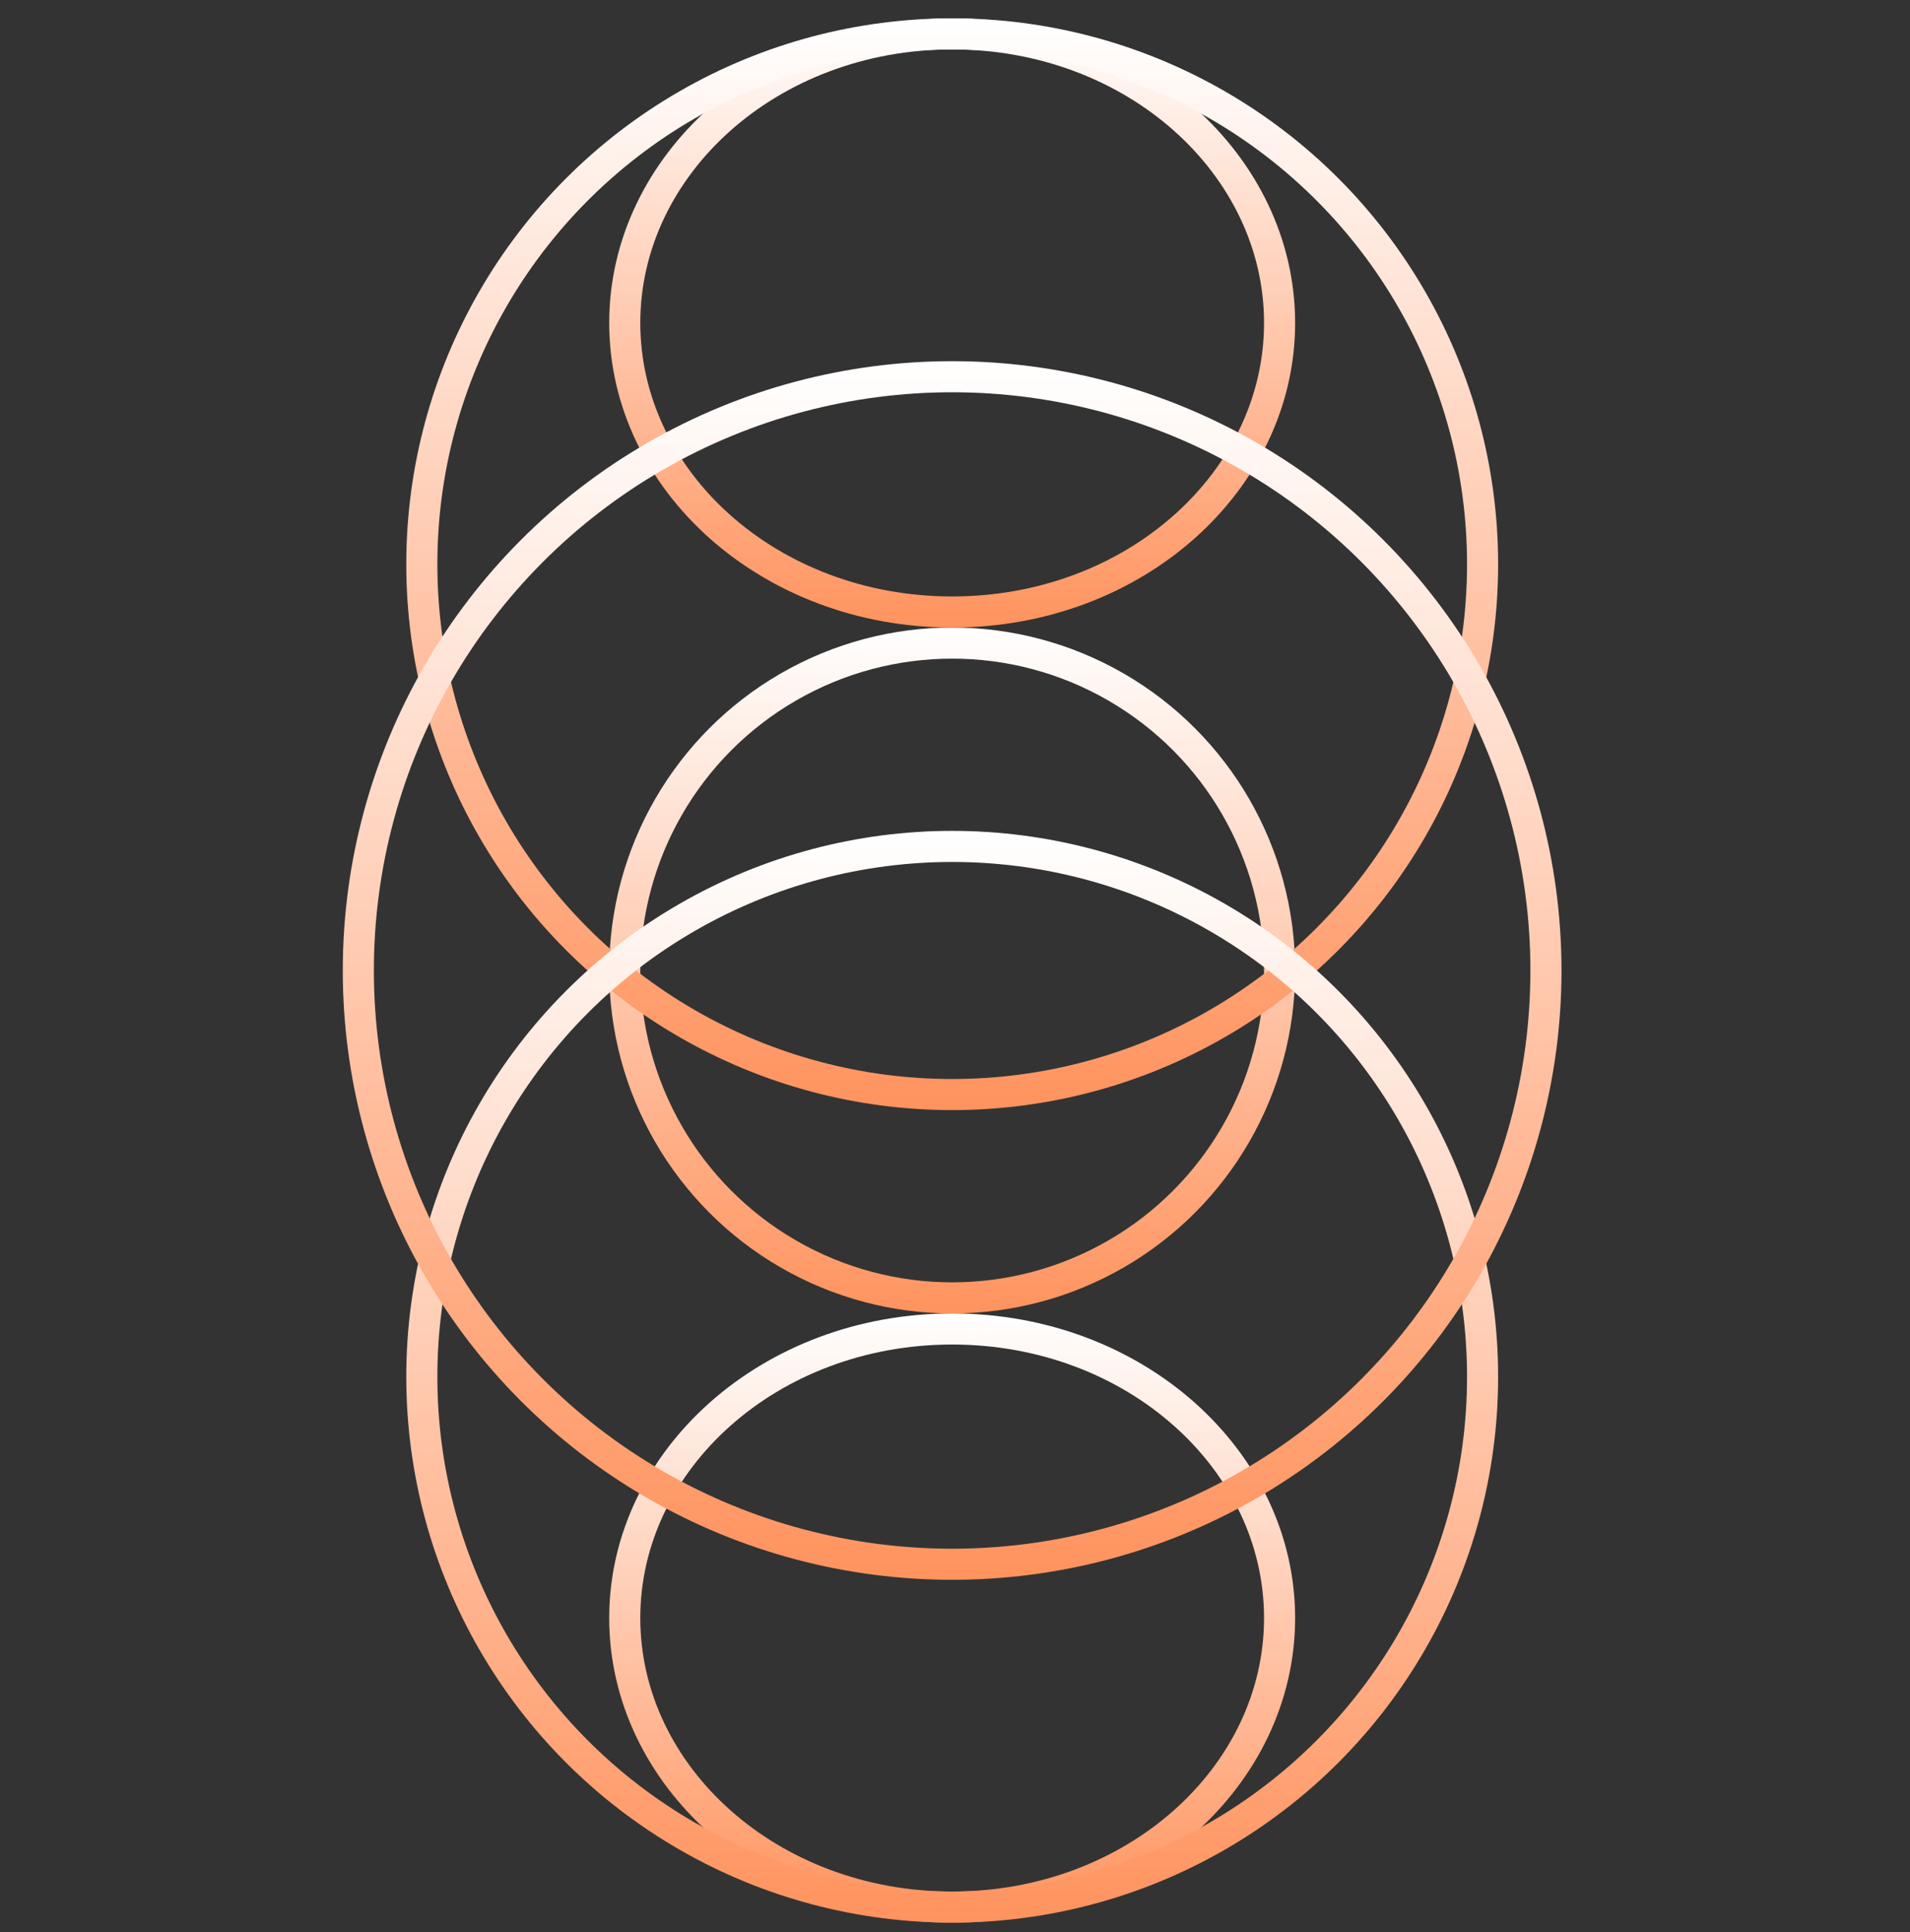 <svg width="86" height="87" viewBox="0 0 86 87" fill="none" xmlns="http://www.w3.org/2000/svg">
<rect x="0" y="0" width="86" height="87" fill="#333333" stroke="none"/>
<circle cx="42.873" cy="43.701" r="14.743" stroke="url(#paint0_linear_2173_334)" stroke-width="1.4"/>
<path d="M42.873 59.844C51.096 59.844 57.615 65.747 57.615 72.86C57.615 79.972 51.096 85.875 42.873 85.876C34.65 85.876 28.13 79.973 28.13 72.86C28.13 65.747 34.65 59.844 42.873 59.844Z" stroke="url(#paint1_linear_2173_334)" stroke-width="1.4"/>
<path d="M42.873 1.526C51.095 1.526 57.615 7.429 57.615 14.542C57.615 21.654 51.096 27.558 42.873 27.558C34.65 27.558 28.13 21.655 28.13 14.542C28.13 7.429 34.651 1.526 42.873 1.526Z" stroke="url(#paint2_linear_2173_334)" stroke-width="1.4"/>
<circle cx="42.874" cy="25.407" r="23.881" stroke="url(#paint3_linear_2173_334)" stroke-width="1.4"/>
<circle cx="42.874" cy="61.995" r="23.881" stroke="url(#paint4_linear_2173_334)" stroke-width="1.4"/>
<circle cx="42.871" cy="43.701" r="26.737" stroke="url(#paint5_linear_2173_334)" stroke-width="1.4"/>
<defs>
<linearGradient id="paint0_linear_2173_334" x1="42.873" y1="28.258" x2="42.873" y2="59.144" gradientUnits="userSpaceOnUse">
<stop stop-color="white"/>
<stop offset="1" stop-color="#FF935E"/>
</linearGradient>
<linearGradient id="paint1_linear_2173_334" x1="42.873" y1="59.144" x2="42.873" y2="86.576" gradientUnits="userSpaceOnUse">
<stop stop-color="white"/>
<stop offset="1" stop-color="#FF935E"/>
</linearGradient>
<linearGradient id="paint2_linear_2173_334" x1="42.873" y1="0.826" x2="42.873" y2="28.258" gradientUnits="userSpaceOnUse">
<stop stop-color="white"/>
<stop offset="1" stop-color="#FF935E"/>
</linearGradient>
<linearGradient id="paint3_linear_2173_334" x1="42.874" y1="0.826" x2="42.874" y2="49.988" gradientUnits="userSpaceOnUse">
<stop stop-color="white"/>
<stop offset="1" stop-color="#FF935E"/>
</linearGradient>
<linearGradient id="paint4_linear_2173_334" x1="42.874" y1="37.414" x2="42.874" y2="86.576" gradientUnits="userSpaceOnUse">
<stop stop-color="white"/>
<stop offset="1" stop-color="#FF935E"/>
</linearGradient>
<linearGradient id="paint5_linear_2173_334" x1="42.871" y1="16.264" x2="42.871" y2="71.138" gradientUnits="userSpaceOnUse">
<stop stop-color="white"/>
<stop offset="1" stop-color="#FF935E"/>
</linearGradient>
</defs>
</svg>

